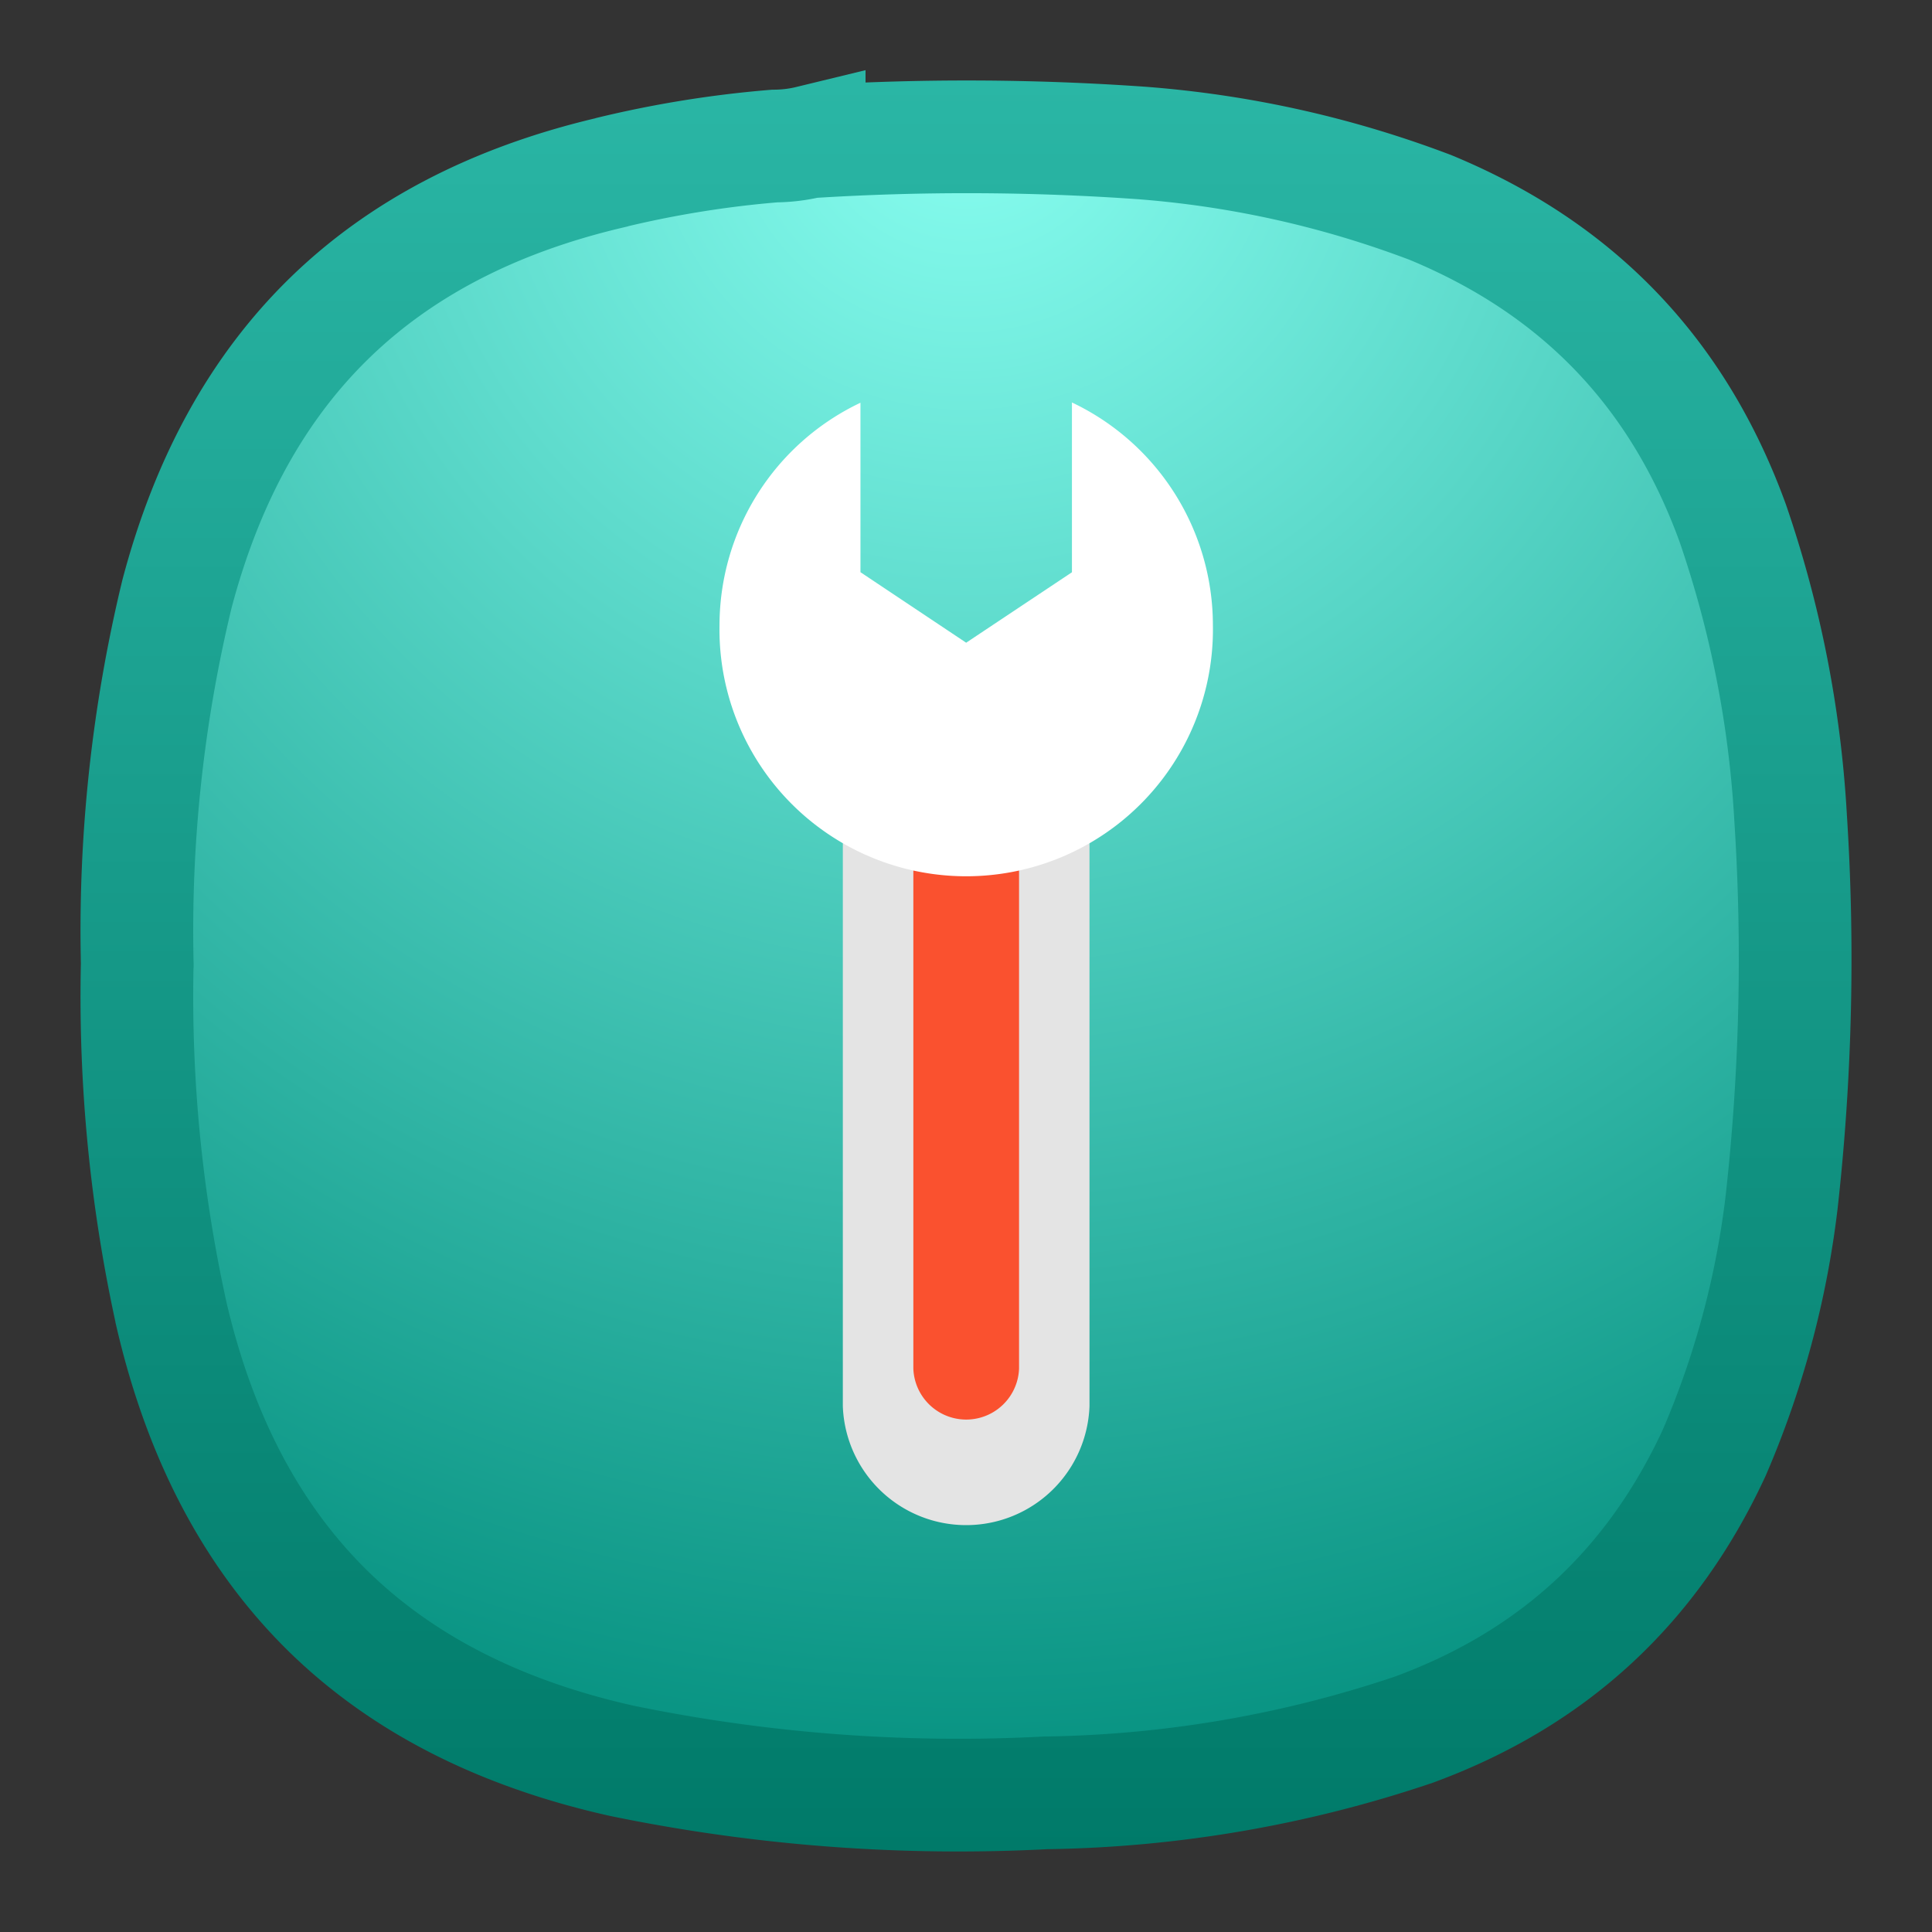 <svg xmlns="http://www.w3.org/2000/svg" width="24" height="24" fill="none"><rect width="100%" height="100%" fill="#333333" stroke="none"/><path fill="url(#a)" stroke="url(#b)" stroke-width="1.4" d="M22.242 10.131v.004a27.24 27.24 0 0 1-.11 4.798 11.18 11.18 0 0 1-.838 3.115c-.772 1.667-2.004 2.803-3.729 3.438a14.921 14.921 0 0 1-4.544.785h-.025a20.72 20.72 0 0 1-5.27-.397c-1.548-.346-2.759-.98-3.67-1.88-.91-.901-1.56-2.105-1.922-3.648a18.346 18.346 0 0 1-.43-4.341l.001-.015v-.015a17.79 17.79 0 0 1 .494-4.599c.38-1.437 1.015-2.566 1.888-3.419.874-.853 2.021-1.463 3.472-1.807l.004-.002a13.253 13.253 0 0 1 2.061-.334c.144-.001.288-.018.428-.052a30.924 30.924 0 0 1 4.143.015c1.231.096 2.422.363 3.574.8 1.837.76 3.077 2.054 3.756 3.922.405 1.178.644 2.388.717 3.632Z"/><path fill="#E4E4E4" d="M12.003 8.991a1.532 1.532 0 0 1 1.531 1.532v6.945a1.533 1.533 0 0 1-3.064 0v-6.944a1.533 1.533 0 0 1 1.533-1.533Z"/><path fill="#FA512F" d="M12.003 10.153c.362 0 .656.294.656.656v6.194a.657.657 0 0 1-1.313 0v-6.194c0-.362.294-.656.657-.656Z"/><path fill="#fff" d="M13.316 5v2.109l-1.314.875-1.313-.876V5.003a3.063 3.063 0 0 0-1.751 2.762 3.065 3.065 0 1 0 6.129 0A3.063 3.063 0 0 0 13.317 5Z"/><defs><radialGradient id="a" cx="0" cy="0" r="1" gradientTransform="matrix(0 22 -22 0 12 1)" gradientUnits="userSpaceOnUse"><stop stop-color="#89FFF1"/><stop offset="1" stop-color="#028E7D"/></radialGradient><linearGradient id="b" x1="12" x2="12" y1="1" y2="23" gradientUnits="userSpaceOnUse"><stop stop-color="#2AB6A5"/><stop offset="1" stop-color="#007A69"/></linearGradient></defs></svg>